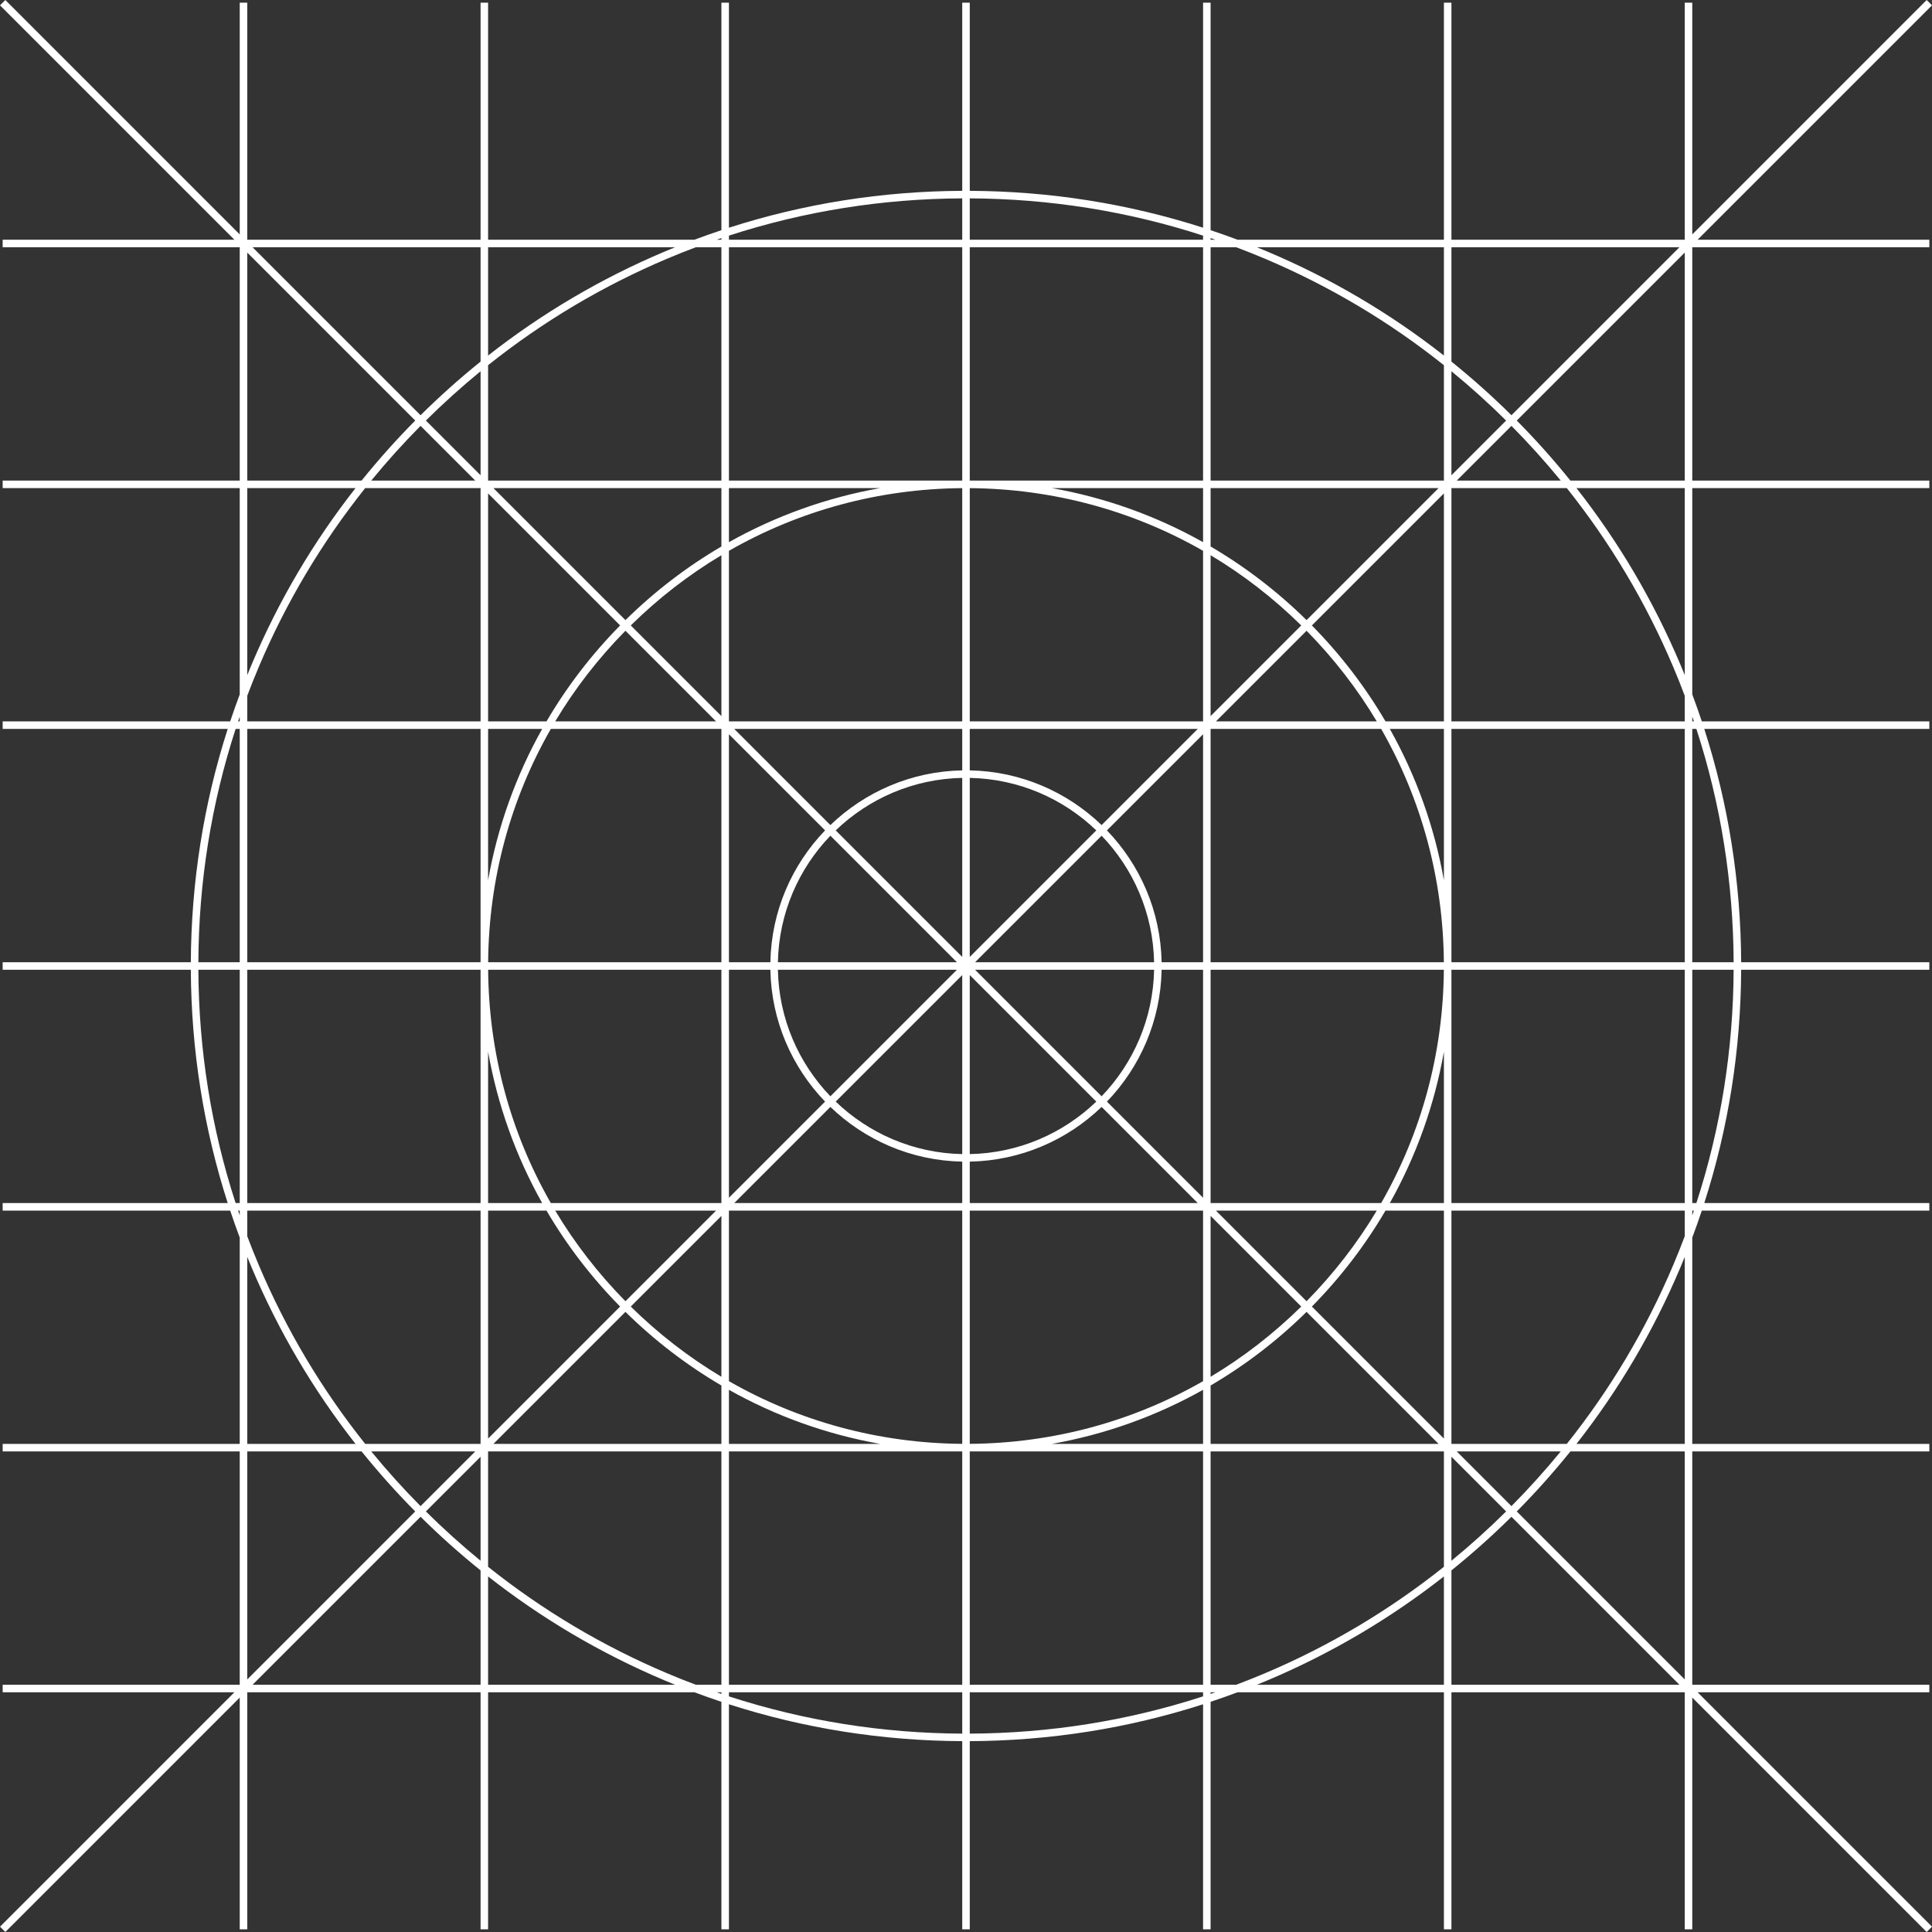 <?xml version="1.0" encoding="UTF-8"?>
<svg width="824px" height="824px" viewBox="0 0 824 824" version="1.1" xmlns="http://www.w3.org/2000/svg" xmlns:xlink="http://www.w3.org/1999/xlink">
    <rect x="0" y="0" width="824" height="824" fill="#333333" stroke="none"/>
    <title>grid</title>
    <g id="macOS-Tahoe" stroke="none" stroke-width="1" fill="none" fill-rule="evenodd">
        <g id="TahoeIcon-Light" transform="translate(1, 1)" fill="#FFFFFF" fill-rule="nonzero">
            <path d="M821.865,720.751 L821.865,717.541 L720.754,717.541 L720.754,618.035 L821.865,618.035 L821.865,614.825 L720.754,614.825 L720.754,526.835 C722.184,523.016 723.542,519.178 724.826,515.319 L821.865,515.319 L821.865,512.11 L725.879,512.11 C736.171,480.091 741.448,446.742 741.609,412.604 L821.865,412.604 L821.865,409.394 L741.608,409.394 C741.448,375.255 736.171,341.907 725.879,309.888 L821.865,309.888 L821.865,306.678 L724.826,306.678 C723.542,302.819 722.185,298.981 720.754,295.162 L720.754,207.171 L821.866,207.171 L821.866,203.962 L720.754,203.962 L720.754,104.456 L821.865,104.456 L821.865,101.246 L723.023,101.246 L823,1.269 L820.727,-1 L720.754,98.976 L720.754,0.135 L717.544,0.135 L717.544,101.246 L618.038,101.246 L618.038,0.135 L614.828,0.135 L614.828,101.246 L526.837,101.246 C523.019,99.815 519.18,98.458 515.321,97.174 L515.321,0.135 L512.112,0.135 L512.112,96.12 C480.093,85.829 446.744,80.552 412.605,80.391 L412.605,0.135 L409.395,0.135 L409.395,80.391 C375.257,80.552 341.908,85.829 309.889,96.121 L309.889,0.135 L306.679,0.135 L306.679,97.173 C302.82,98.457 298.982,99.815 295.164,101.245 L207.172,101.245 L207.172,0.135 L203.962,0.135 L203.962,101.246 L104.456,101.246 L104.456,0.135 L101.246,0.135 L101.246,98.976 L1.269,-1 L-1,1.269 L98.977,101.246 L0.135,101.246 L0.135,104.456 L101.246,104.456 L101.246,203.962 L0.135,203.962 L0.135,207.171 L101.246,207.171 L101.246,295.162 C99.816,298.98 98.458,302.819 97.174,306.678 L0.135,306.678 L0.135,309.887 L96.121,309.887 C85.829,341.906 80.552,375.255 80.391,409.393 L0.135,409.393 L0.135,412.603 L80.391,412.603 C80.552,446.742 85.829,480.091 96.121,512.109 L0.135,512.109 L0.135,515.319 L97.174,515.319 C98.458,519.178 99.815,523.016 101.246,526.834 L101.246,614.825 L0.135,614.825 L0.135,618.035 L101.246,618.035 L101.246,717.541 L0.135,717.541 L0.135,720.751 L98.977,720.751 L-1,820.731 L1.269,823 L101.246,723.02 L101.246,821.862 L104.456,821.862 L104.456,720.751 L203.962,720.751 L203.962,821.862 L207.172,821.862 L207.172,720.751 L295.163,720.751 C298.982,722.181 302.82,723.539 306.679,724.823 L306.679,821.862 L309.889,821.862 L309.889,725.876 C341.908,736.168 375.256,741.445 409.395,741.606 L409.395,821.862 L412.605,821.862 L412.605,741.606 C446.744,741.445 480.093,736.168 512.111,725.876 L512.111,821.862 L515.321,821.862 L515.321,724.824 C519.18,723.539 523.018,722.182 526.836,720.751 L614.828,720.751 L614.828,821.862 L618.038,821.862 L618.038,720.751 L717.544,720.751 L717.544,821.862 L720.754,821.862 L720.754,723.02 L820.731,823 L823,820.727 L723.023,720.751 L821.865,720.751 Z M717.544,715.272 L645.904,643.632 C654.005,635.453 661.629,626.912 668.777,618.035 L717.544,618.035 L717.544,715.272 Z M468.838,355.43 C482.362,369.501 490.814,388.479 491.227,409.393 L414.874,409.393 L468.838,355.43 Z M412.605,407.124 L412.605,330.772 C433.52,331.185 452.497,339.636 466.569,353.161 L412.605,407.124 Z M409.395,407.124 L355.432,353.161 C369.503,339.636 388.48,331.185 409.395,330.772 L409.395,407.124 Z M407.126,409.393 L330.773,409.393 C331.186,388.479 339.638,369.501 353.162,355.43 L407.126,409.393 Z M407.126,412.603 L353.162,466.567 C339.638,452.496 331.186,433.518 330.773,412.603 L407.126,412.603 Z M409.395,414.873 L409.395,491.225 C388.48,490.812 369.503,482.36 355.431,468.836 L409.395,414.873 Z M412.605,414.873 L466.569,468.836 C452.497,482.36 433.52,490.812 412.605,491.225 L412.605,414.873 Z M414.874,412.603 L491.227,412.603 C490.814,433.518 482.362,452.496 468.838,466.567 L414.874,412.603 Z M494.437,412.603 L512.111,412.603 L512.111,509.84 L471.107,468.835 C485.212,454.182 494.023,434.403 494.437,412.603 Z M494.437,409.393 C494.023,387.594 485.212,367.815 471.107,353.162 L512.111,312.157 L512.111,409.393 L494.437,409.393 Z M468.837,350.892 C454.184,336.787 434.405,327.976 412.605,327.562 L412.605,309.887 L509.842,309.887 L468.837,350.892 Z M409.395,327.562 C387.596,327.975 367.816,336.787 353.163,350.892 L312.158,309.887 L409.395,309.887 L409.395,327.562 Z M350.893,353.161 C336.788,367.814 327.977,387.594 327.563,409.393 L309.889,409.393 L309.889,312.157 L350.893,353.161 Z M327.563,412.603 C327.977,434.403 336.788,454.182 350.893,468.835 L309.889,509.84 L309.889,412.603 L327.563,412.603 Z M353.163,471.105 C367.816,485.21 387.595,494.021 409.395,494.435 L409.395,512.109 L312.158,512.109 L353.163,471.105 Z M412.605,494.435 C434.404,494.021 454.184,485.21 468.837,471.105 L509.842,512.109 L412.605,512.109 L412.605,494.435 Z M515.321,412.603 L614.808,412.603 C614.536,448.07 605.267,482.11 588.073,512.109 L515.321,512.109 L515.321,412.603 Z M515.321,409.393 L515.321,309.887 L588.073,309.887 C605.266,339.887 614.536,373.926 614.808,409.393 L515.321,409.393 Z M517.591,306.678 L556.249,268.019 C567.877,279.827 577.902,292.798 586.199,306.678 L517.591,306.678 Z M515.321,304.408 L515.321,235.799 C529.201,244.097 542.172,254.122 553.979,265.75 L515.321,304.408 Z M512.111,306.678 L412.605,306.678 L412.605,207.191 C448.072,207.463 482.112,216.732 512.111,233.926 L512.111,306.678 Z M409.395,306.678 L309.889,306.678 L309.889,233.926 C339.888,216.733 373.928,207.463 409.395,207.191 L409.395,306.678 Z M306.679,304.408 L268.021,265.75 C279.828,254.122 292.799,244.097 306.679,235.799 L306.679,304.408 Z M304.409,306.678 L235.8,306.678 C244.098,292.798 254.124,279.827 265.751,268.02 L304.409,306.678 Z M306.679,309.887 L306.679,409.393 L207.192,409.393 C207.464,373.926 216.733,339.887 233.927,309.887 L306.679,309.887 Z M306.679,412.603 L306.679,512.109 L233.927,512.109 C216.733,482.11 207.464,448.07 207.192,412.603 L306.679,412.603 Z M304.409,515.319 L265.751,553.977 C254.123,542.17 244.098,529.199 235.8,515.319 L304.409,515.319 Z M306.679,517.589 L306.679,586.197 C292.799,577.9 279.828,567.874 268.02,556.247 L306.679,517.589 Z M309.889,515.319 L409.395,515.319 L409.395,614.806 C373.928,614.534 339.888,605.264 309.889,588.071 L309.889,515.319 Z M412.605,515.319 L512.111,515.319 L512.111,588.07 C482.112,605.264 448.072,614.534 412.605,614.806 L412.605,515.319 Z M515.321,517.589 L553.98,556.247 C542.172,567.874 529.201,577.9 515.321,586.198 L515.321,517.589 Z M517.591,515.319 L586.2,515.319 C577.902,529.199 567.877,542.17 556.249,553.977 L517.591,515.319 Z M589.917,515.319 L614.828,515.319 L614.828,612.556 L558.519,556.247 C570.793,543.786 581.3,530.042 589.917,515.319 Z M591.765,512.109 C603.004,492.086 610.794,470.329 614.828,447.576 L614.828,512.109 L591.765,512.109 Z M591.765,309.887 L614.828,309.887 L614.828,374.421 C610.794,351.669 603.004,329.911 591.765,309.887 Z M589.917,306.678 C581.3,291.954 570.793,278.211 558.519,265.75 L614.828,209.441 L614.828,306.678 L589.917,306.678 Z M556.249,263.481 C543.788,251.206 530.044,240.699 515.321,232.082 L515.321,207.171 L612.558,207.171 L556.249,263.481 Z M512.111,230.234 C492.088,218.995 470.331,211.205 447.577,207.171 L512.111,207.171 L512.111,230.234 Z M309.889,230.234 L309.889,207.171 L374.422,207.171 C351.67,211.205 329.912,218.995 309.889,230.234 Z M306.679,232.082 C291.956,240.699 278.212,251.206 265.751,263.48 L209.442,207.171 L306.679,207.171 L306.679,232.082 Z M263.482,265.75 C251.207,278.211 240.7,291.955 232.083,306.678 L207.172,306.678 L207.172,209.441 L263.482,265.75 Z M230.235,309.887 C218.996,329.911 211.206,351.669 207.172,374.421 L207.172,309.887 L230.235,309.887 Z M230.235,512.109 L207.172,512.109 L207.172,447.576 C211.206,470.329 218.996,492.086 230.235,512.109 Z M232.083,515.319 C240.7,530.042 251.207,543.786 263.481,556.247 L207.172,612.556 L207.172,515.319 L232.083,515.319 Z M265.751,558.516 C278.212,570.791 291.956,581.297 306.679,589.915 L306.679,614.825 L209.442,614.825 L265.751,558.516 Z M309.889,591.762 C329.912,603.002 351.67,610.792 374.423,614.825 L309.889,614.825 L309.889,591.762 Z M512.111,591.762 L512.111,614.825 L447.578,614.825 C470.331,610.792 492.088,603.002 512.111,591.762 Z M515.321,589.915 C530.044,581.297 543.788,570.791 556.249,558.516 L612.558,614.825 L515.321,614.825 L515.321,589.915 Z M618.038,515.319 L717.544,515.319 L717.544,526.257 C716.006,530.342 714.387,534.404 712.68,538.44 C701.02,566.006 685.785,591.575 667.24,614.825 L618.038,614.825 L618.038,515.319 Z M618.038,512.109 L618.038,412.603 L717.544,412.603 L717.544,512.109 L618.038,512.109 Z M618.038,409.393 L618.038,309.887 L717.544,309.887 L717.544,409.393 L618.038,409.393 Z M618.038,306.678 L618.038,207.171 L667.24,207.171 C685.785,230.422 701.02,255.991 712.68,283.557 C714.387,287.593 716.006,291.655 717.544,295.74 L717.544,306.678 L618.038,306.678 Z M620.307,203.962 L643.633,180.635 C651.041,188.114 658.053,195.893 664.656,203.962 L620.307,203.962 Z M618.038,201.692 L618.038,157.343 C626.106,163.947 633.886,170.959 641.364,178.366 L618.038,201.692 Z M614.828,203.962 L515.321,203.962 L515.321,104.456 L526.259,104.456 C530.344,105.994 534.406,107.613 538.442,109.32 C566.009,120.98 591.577,136.215 614.828,154.759 L614.828,203.962 Z M512.111,203.962 L412.605,203.962 L412.605,104.456 L512.111,104.456 L512.111,203.962 Z M409.395,203.962 L309.889,203.962 L309.889,104.456 L409.395,104.456 L409.395,203.962 Z M306.679,203.962 L207.172,203.962 L207.172,154.759 C230.423,136.215 255.992,120.98 283.558,109.32 C287.594,107.613 291.656,105.994 295.742,104.456 L306.679,104.456 L306.679,203.962 Z M203.962,201.692 L180.636,178.366 C188.114,170.958 195.893,163.946 203.962,157.343 L203.962,201.692 Z M201.693,203.962 L157.344,203.962 C163.947,195.893 170.959,188.113 178.366,180.635 L201.693,203.962 Z M203.962,207.171 L203.962,306.678 L104.456,306.678 L104.456,295.74 C105.995,291.655 107.614,287.593 109.321,283.557 C120.98,255.99 136.215,230.422 154.76,207.171 L203.962,207.171 Z M203.962,309.887 L203.962,409.393 L104.456,409.393 L104.456,309.887 L203.962,309.887 Z M203.962,412.603 L203.962,512.109 L104.456,512.109 L104.456,412.603 L203.962,412.603 Z M203.962,515.319 L203.962,614.825 L154.76,614.825 C136.215,591.575 120.98,566.006 109.321,538.44 C107.614,534.404 105.995,530.341 104.456,526.257 L104.456,515.319 L203.962,515.319 Z M201.693,618.035 L178.366,641.362 C170.959,633.883 163.947,626.104 157.344,618.035 L201.693,618.035 Z M203.962,620.305 L203.962,664.653 C195.893,658.05 188.114,651.038 180.636,643.631 L203.962,620.305 Z M207.172,618.035 L306.679,618.035 L306.679,717.541 L295.741,717.541 C291.656,716.003 287.594,714.384 283.558,712.677 C255.991,701.017 230.423,685.782 207.172,667.238 L207.172,618.035 Z M309.889,618.035 L409.395,618.035 L409.395,717.541 L309.889,717.541 L309.889,618.035 Z M412.605,618.035 L512.111,618.035 L512.111,717.541 L412.605,717.541 L412.605,618.035 Z M515.321,618.035 L614.828,618.035 L614.828,667.237 C591.577,685.782 566.008,701.017 538.442,712.677 C534.406,714.384 530.344,716.003 526.259,717.541 L515.321,717.541 L515.321,618.035 Z M618.038,620.305 L641.364,643.631 C633.886,651.038 626.106,658.05 618.038,664.654 L618.038,620.305 Z M620.307,618.035 L664.656,618.035 C658.052,626.104 651.041,633.883 643.633,641.361 L620.307,618.035 Z M717.544,614.825 L671.359,614.825 C689.366,591.886 704.197,566.735 715.636,539.689 C716.285,538.154 716.919,536.613 717.544,535.071 L717.544,614.825 L717.544,614.825 Z M720.754,517.337 L720.754,515.319 L721.446,515.319 C721.219,515.993 720.985,516.665 720.754,517.337 Z M722.506,512.109 L720.754,512.109 L720.754,412.603 L738.398,412.603 C738.236,446.755 732.904,480.108 722.506,512.109 Z M738.399,409.393 L720.754,409.393 L720.754,309.887 L722.505,309.887 C732.904,341.889 738.236,375.242 738.399,409.393 Z M721.446,306.678 L720.754,306.678 L720.754,304.659 C720.985,305.332 721.219,306.003 721.446,306.678 Z M717.544,286.926 C716.919,285.383 716.285,283.842 715.636,282.307 C704.196,255.262 689.366,230.111 671.359,207.171 L717.544,207.171 L717.544,286.926 Z M668.777,203.962 C661.629,195.085 654.005,186.544 645.903,178.365 L717.544,106.725 L717.544,203.962 L668.777,203.962 Z M715.275,104.456 L643.634,176.096 C635.456,167.994 626.914,160.371 618.038,153.222 L618.038,104.456 L715.275,104.456 Z M614.828,104.456 L614.828,150.641 C591.888,132.634 566.737,117.803 539.692,106.364 C538.156,105.714 536.616,105.081 535.073,104.456 L614.828,104.456 L614.828,104.456 Z M517.339,101.246 L515.321,101.246 L515.321,100.554 C515.995,100.78 516.666,101.015 517.339,101.246 Z M512.111,99.495 L512.111,101.246 L412.605,101.246 L412.605,83.601 C446.756,83.763 480.11,89.096 512.111,99.495 Z M409.395,83.601 L409.395,101.246 L309.889,101.246 L309.889,99.494 C341.89,89.096 375.243,83.763 409.395,83.601 Z M306.679,100.554 L306.679,101.246 L304.661,101.246 C305.334,101.015 306.005,100.78 306.679,100.554 Z M286.927,104.456 C285.384,105.081 283.844,105.714 282.308,106.364 C255.263,117.803 230.112,132.633 207.172,150.641 L207.172,104.456 L286.927,104.456 Z M203.962,153.222 C195.086,160.371 186.544,167.995 178.366,176.096 L106.725,104.456 L203.962,104.456 L203.962,153.222 Z M104.456,106.725 L176.096,178.365 C167.995,186.543 160.371,195.085 153.223,203.962 L104.456,203.962 L104.456,106.725 Z M104.456,207.171 L150.641,207.171 C132.634,230.111 117.803,255.262 106.364,282.307 C105.715,283.842 105.081,285.383 104.456,286.926 L104.456,207.171 L104.456,207.171 Z M101.246,304.66 L101.246,306.678 L100.554,306.678 C100.781,306.004 101.015,305.333 101.246,304.66 Z M99.495,309.887 L101.246,309.887 L101.246,409.393 L83.602,409.393 C83.763,375.242 89.096,341.889 99.495,309.887 Z M83.601,412.603 L101.246,412.603 L101.246,512.109 L99.495,512.109 C89.096,480.108 83.763,446.755 83.601,412.603 Z M100.554,515.319 L101.246,515.319 L101.246,517.337 C101.015,516.664 100.781,515.992 100.554,515.319 Z M104.456,535.071 C105.081,536.614 105.715,538.154 106.364,539.69 C117.803,566.735 132.634,591.886 150.641,614.825 L104.456,614.825 L104.456,535.071 Z M153.223,618.035 C160.371,626.912 167.995,635.453 176.096,643.632 L104.456,715.272 L104.456,618.035 L153.223,618.035 Z M106.725,717.541 L178.366,645.901 C186.544,654.003 195.085,661.626 203.962,668.774 L203.962,717.541 L106.725,717.541 Z M207.172,717.541 L207.172,671.356 C230.112,689.363 255.263,704.194 282.308,715.633 C283.844,716.282 285.384,716.916 286.927,717.541 L207.172,717.541 L207.172,717.541 Z M304.661,720.751 L306.679,720.751 L306.679,721.443 C306.005,721.216 305.333,720.982 304.661,720.751 Z M309.889,722.503 L309.889,720.751 L409.395,720.751 L409.395,738.395 C375.243,738.234 341.89,732.901 309.889,722.503 Z M412.605,738.396 L412.605,720.751 L512.111,720.751 L512.111,722.503 C480.11,732.901 446.756,738.234 412.605,738.396 Z M515.321,721.444 L515.321,720.751 L517.34,720.751 C516.667,720.982 515.995,721.216 515.321,721.444 Z M535.073,717.541 C536.616,716.916 538.156,716.282 539.692,715.633 C566.737,704.194 591.888,689.363 614.828,671.357 L614.828,717.541 L535.073,717.541 Z M618.038,668.774 C626.914,661.626 635.456,654.002 643.634,645.901 L715.275,717.541 L618.038,717.541 L618.038,668.774 Z" id="grid"></path>
        </g>
    </g>
</svg>